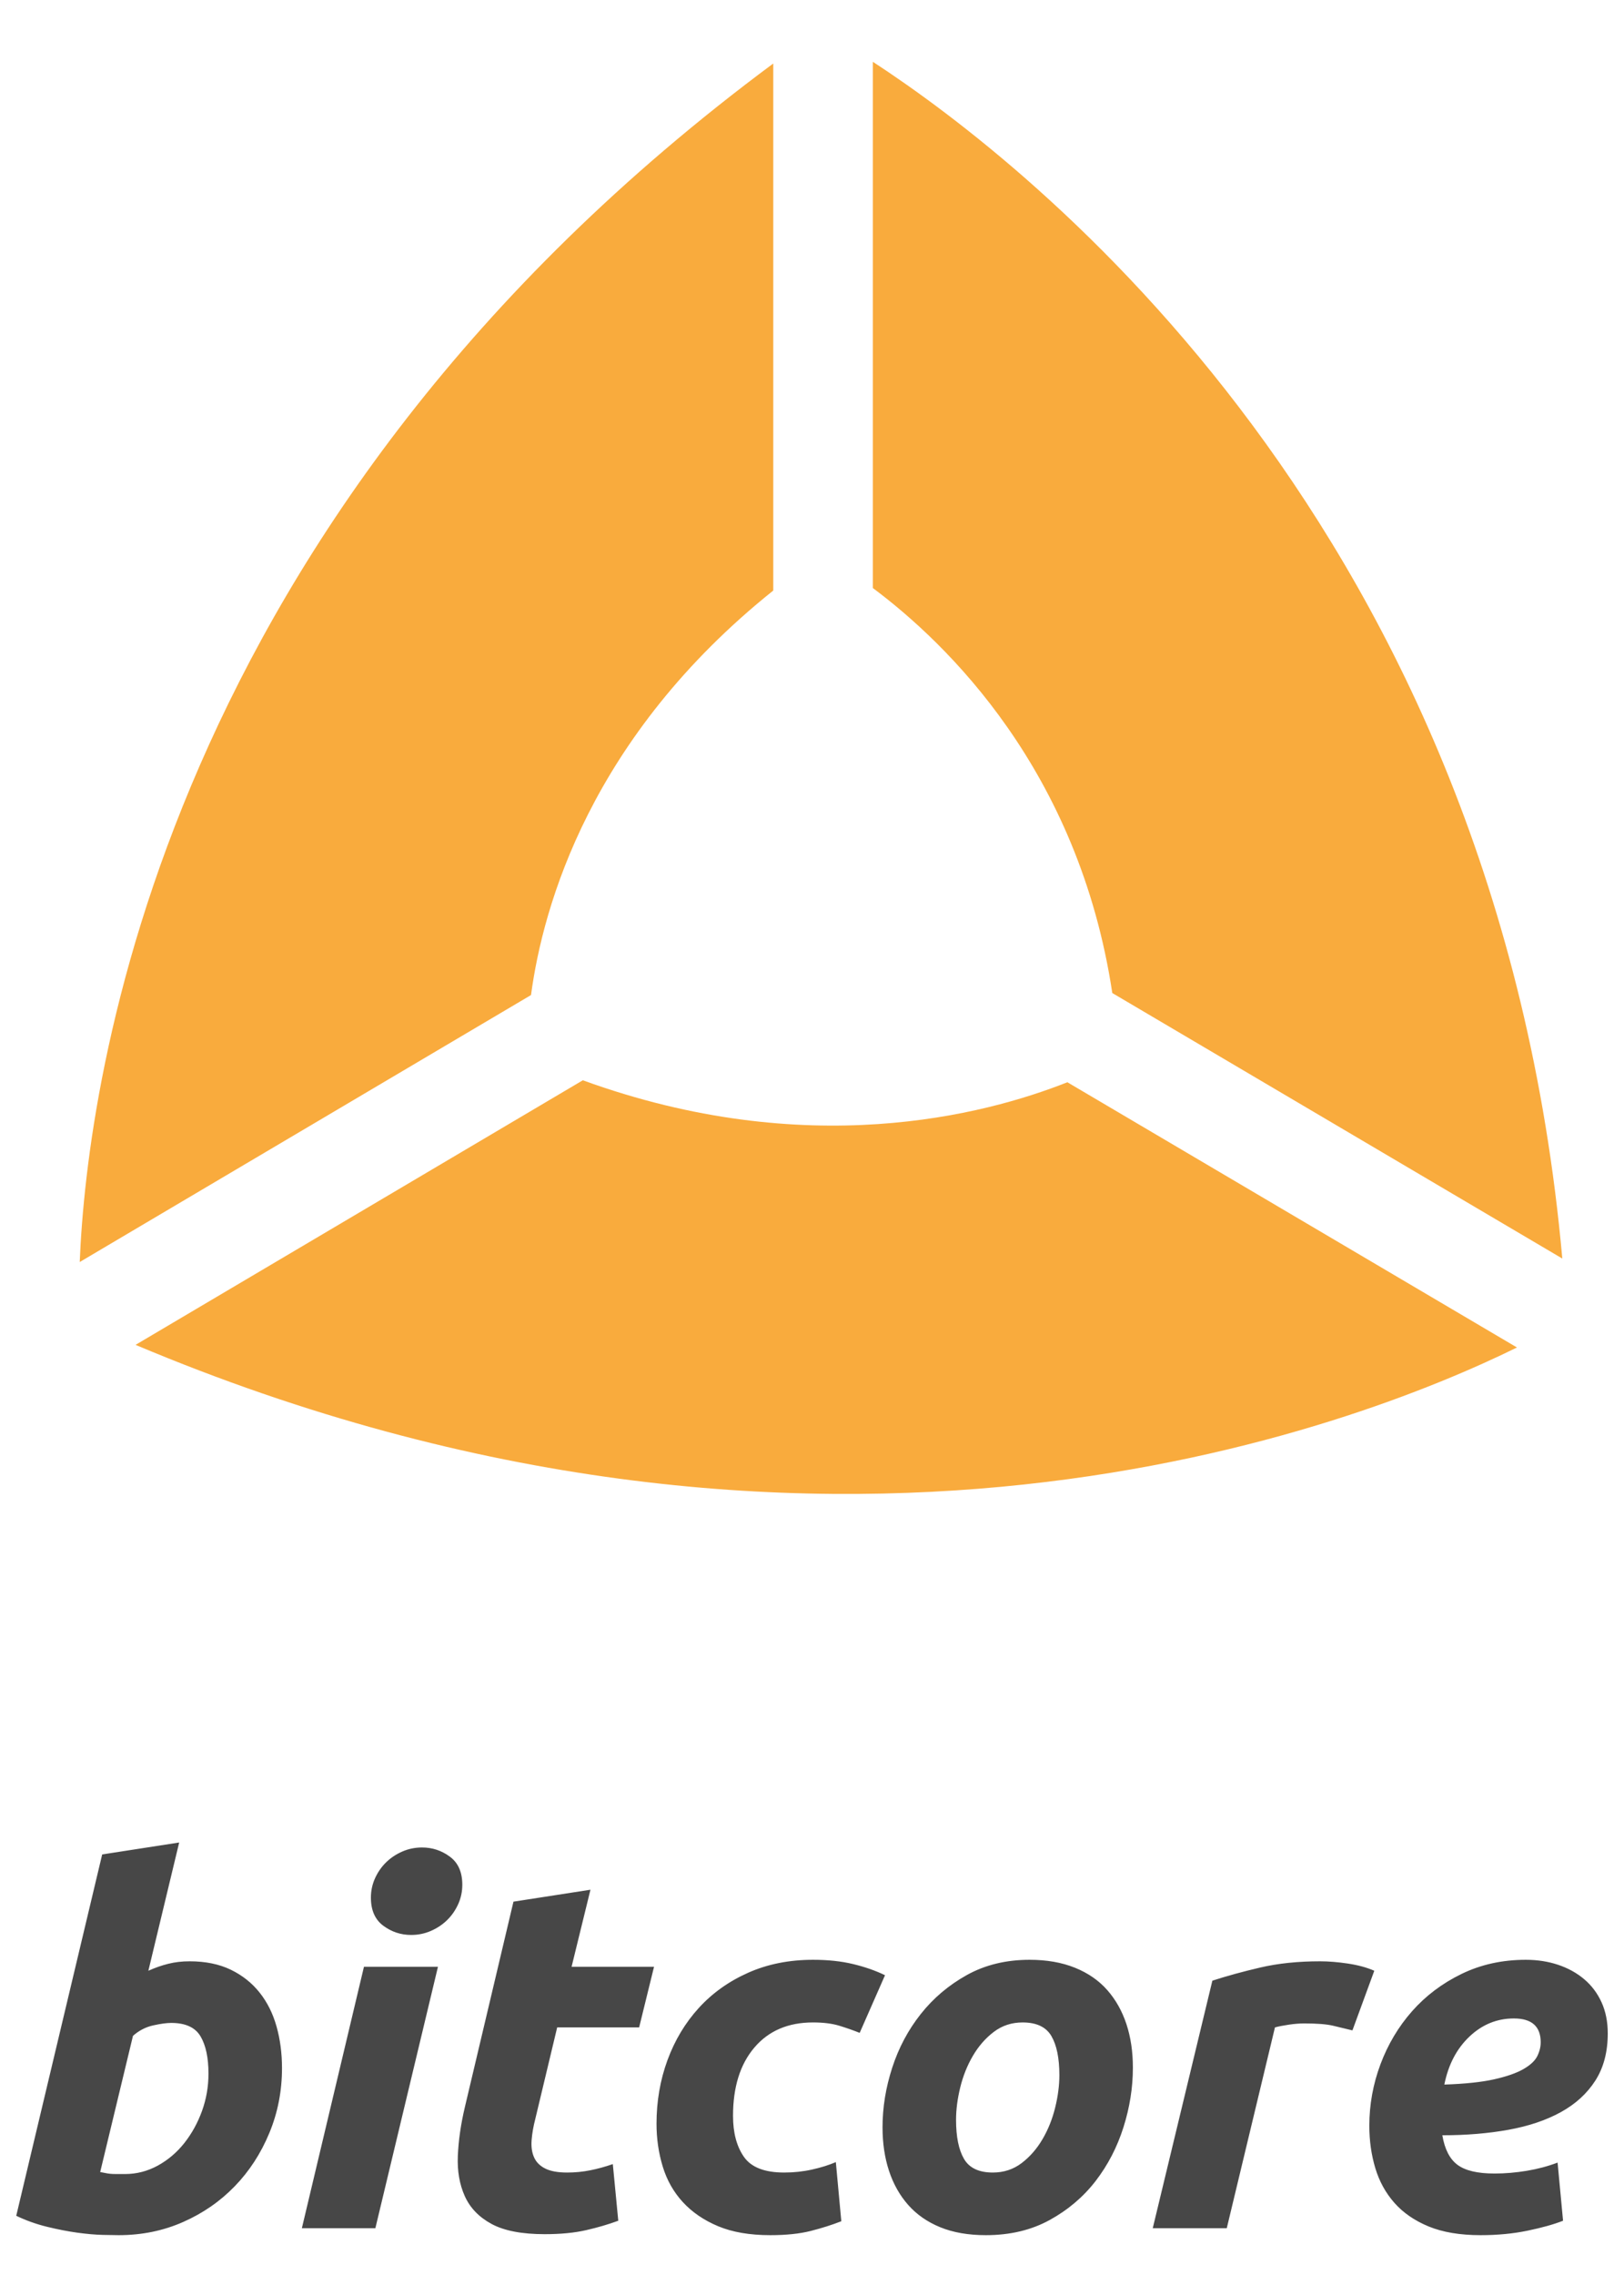 <?xml version="1.0" encoding="UTF-8" standalone="no"?>
<svg width="100px" height="140px" viewBox="0 0 100 140" version="1.1" xmlns="http://www.w3.org/2000/svg" xmlns:xlink="http://www.w3.org/1999/xlink" xmlns:sketch="http://www.bohemiancoding.com/sketch/ns">
    <!-- Generator: Sketch 3.3.3 (12072) - http://www.bohemiancoding.com/sketch -->
    <title>bitcore-logo-vertical-orange</title>
    <desc>Created with Sketch.</desc>
    <defs></defs>
    <g id="assets" stroke="none" stroke-width="1" fill="none" fill-rule="evenodd" sketch:type="MSPage">
        <g id="bitcore-logo-vertical-orange" sketch:type="MSArtboardGroup">
            <g id="Imported-Layers" sketch:type="MSLayerGroup" transform="translate(4, 3)" fill="#F9AB3D">
                <path d="M28.698,58.234 C29.436,52.736 32.366,42.337 43.615,33.341 L43.615,0.908 C5.94,28.851 1.36,63.565 0.909,74.663 L28.698,58.234" id="Fill-1" sketch:type="MSShapeGroup"></path>
                <path d="M49.746,33.186 C54.301,36.585 62.421,44.401 64.491,58.11 L92.201,74.449 C88.181,29.547 59.528,7.182 49.746,0.802 L49.746,33.186" id="Fill-2" sketch:type="MSShapeGroup"></path>
                <path d="M61.725,63.6 C56.597,65.633 45.646,68.476 31.888,63.479 L4.346,79.761 C46.717,97.601 79.525,84.78 89.41,79.922 L61.725,63.6" id="Fill-3" sketch:type="MSShapeGroup"></path>
            </g>
            <path d="M11.675,120.696 C12.654,120.696 13.5,120.869 14.214,121.215 C14.927,121.562 15.519,122.031 15.988,122.623 C16.457,123.214 16.803,123.907 17.027,124.702 C17.252,125.497 17.364,126.354 17.364,127.271 C17.364,128.679 17.104,130.009 16.584,131.263 C16.064,132.517 15.356,133.608 14.458,134.536 C13.561,135.464 12.501,136.198 11.277,136.738 C10.054,137.279 8.728,137.549 7.301,137.549 C7.117,137.549 6.796,137.544 6.338,137.533 C5.879,137.523 5.354,137.477 4.762,137.396 C4.171,137.314 3.544,137.192 2.881,137.029 C2.218,136.866 1.592,136.641 1,136.356 L6.292,114.119 L11.033,113.385 L9.136,121.277 C9.544,121.093 9.952,120.95 10.36,120.849 C10.768,120.746 11.206,120.696 11.675,120.696 L11.675,120.696 Z M7.699,133.787 C8.413,133.787 9.085,133.613 9.718,133.267 C10.349,132.92 10.895,132.456 11.354,131.875 C11.812,131.294 12.175,130.636 12.44,129.902 C12.705,129.168 12.837,128.403 12.837,127.608 C12.837,126.629 12.674,125.865 12.348,125.314 C12.022,124.763 11.42,124.488 10.543,124.488 C10.258,124.488 9.885,124.539 9.427,124.641 C8.968,124.743 8.555,124.957 8.188,125.283 L6.169,133.664 C6.292,133.684 6.399,133.705 6.491,133.726 C6.582,133.746 6.679,133.761 6.781,133.771 C6.883,133.782 7.005,133.787 7.148,133.787 L7.699,133.787 L7.699,133.787 Z M23.114,137.12 L18.588,137.12 L22.411,121.032 L26.968,121.032 L23.114,137.12 L23.114,137.12 Z M25.317,119.074 C24.684,119.074 24.114,118.886 23.604,118.508 C23.094,118.132 22.839,117.555 22.839,116.78 C22.839,116.352 22.926,115.95 23.099,115.572 C23.273,115.195 23.502,114.869 23.787,114.593 C24.073,114.318 24.404,114.099 24.782,113.936 C25.158,113.773 25.561,113.691 25.989,113.691 C26.622,113.691 27.192,113.88 27.702,114.257 C28.212,114.634 28.467,115.21 28.467,115.985 C28.467,116.414 28.38,116.816 28.207,117.193 C28.034,117.57 27.804,117.897 27.519,118.172 C27.234,118.447 26.902,118.667 26.525,118.829 C26.147,118.993 25.745,119.074 25.317,119.074 L25.317,119.074 Z M31.617,117.025 L36.358,116.291 L35.196,121.032 L40.273,121.032 L39.356,124.763 L34.309,124.763 L32.963,130.391 C32.841,130.86 32.764,131.299 32.734,131.706 C32.703,132.114 32.754,132.466 32.887,132.762 C33.019,133.058 33.249,133.287 33.575,133.45 C33.901,133.613 34.35,133.695 34.921,133.695 C35.41,133.695 35.885,133.649 36.343,133.557 C36.802,133.466 37.266,133.338 37.735,133.175 L38.071,136.661 C37.46,136.886 36.797,137.08 36.083,137.243 C35.369,137.406 34.523,137.488 33.544,137.488 C32.137,137.488 31.047,137.279 30.272,136.86 C29.497,136.443 28.946,135.871 28.62,135.147 C28.294,134.424 28.151,133.593 28.192,132.655 C28.233,131.717 28.375,130.728 28.62,129.688 L31.617,117.025 L31.617,117.025 Z M40.426,130.697 C40.426,129.311 40.651,128.005 41.099,126.782 C41.548,125.559 42.19,124.488 43.026,123.57 C43.862,122.653 44.877,121.929 46.07,121.399 C47.262,120.869 48.593,120.603 50.061,120.603 C50.979,120.603 51.8,120.69 52.523,120.864 C53.248,121.037 53.905,121.266 54.496,121.552 L52.936,125.1 C52.529,124.937 52.105,124.789 51.667,124.656 C51.228,124.524 50.693,124.458 50.061,124.458 C48.532,124.458 47.329,124.972 46.452,126.002 C45.575,127.032 45.137,128.434 45.137,130.208 C45.137,131.248 45.361,132.089 45.81,132.732 C46.258,133.374 47.084,133.695 48.287,133.695 C48.879,133.695 49.449,133.634 50,133.511 C50.551,133.389 51.04,133.236 51.468,133.053 L51.805,136.692 C51.233,136.916 50.607,137.115 49.923,137.289 C49.24,137.462 48.41,137.549 47.431,137.549 C46.166,137.549 45.096,137.365 44.219,136.998 C43.343,136.631 42.619,136.137 42.047,135.515 C41.476,134.893 41.063,134.164 40.809,133.328 C40.554,132.492 40.426,131.615 40.426,130.697 L40.426,130.697 Z M60.705,137.549 C59.624,137.549 58.687,137.385 57.891,137.059 C57.096,136.733 56.439,136.274 55.918,135.683 C55.398,135.092 55.006,134.393 54.741,133.588 C54.476,132.782 54.343,131.89 54.343,130.911 C54.343,129.688 54.542,128.464 54.94,127.241 C55.337,126.017 55.923,124.916 56.699,123.938 C57.474,122.959 58.422,122.159 59.543,121.536 C60.665,120.915 61.949,120.603 63.397,120.603 C64.457,120.603 65.39,120.767 66.196,121.093 C67.001,121.419 67.664,121.878 68.184,122.469 C68.704,123.061 69.096,123.759 69.362,124.564 C69.627,125.37 69.759,126.262 69.759,127.241 C69.759,128.464 69.565,129.688 69.178,130.911 C68.79,132.135 68.219,133.236 67.465,134.215 C66.71,135.193 65.767,135.994 64.636,136.616 C63.504,137.238 62.194,137.549 60.705,137.549 L60.705,137.549 Z M62.969,124.458 C62.296,124.458 61.705,124.651 61.195,125.039 C60.685,125.426 60.257,125.916 59.91,126.507 C59.563,127.098 59.303,127.745 59.13,128.449 C58.957,129.153 58.87,129.821 58.87,130.452 C58.87,131.493 59.033,132.293 59.359,132.854 C59.686,133.414 60.277,133.695 61.133,133.695 C61.806,133.695 62.398,133.501 62.908,133.114 C63.418,132.726 63.845,132.237 64.192,131.645 C64.539,131.054 64.799,130.407 64.972,129.703 C65.146,128.999 65.232,128.332 65.232,127.7 C65.232,126.66 65.069,125.86 64.743,125.299 C64.417,124.738 63.825,124.458 62.969,124.458 L62.969,124.458 Z M83.278,124.947 C82.87,124.845 82.468,124.748 82.07,124.656 C81.672,124.564 81.086,124.519 80.311,124.519 C80.026,124.519 79.71,124.544 79.363,124.595 C79.017,124.646 78.731,124.702 78.507,124.763 L75.54,137.12 L70.982,137.12 L74.653,121.888 C75.53,121.603 76.514,121.332 77.605,121.078 C78.695,120.823 79.924,120.696 81.29,120.696 C81.8,120.696 82.366,120.741 82.988,120.833 C83.61,120.925 84.155,121.072 84.624,121.277 L83.278,124.947 L83.278,124.947 Z M84.318,130.82 C84.318,129.515 84.548,128.25 85.006,127.027 C85.465,125.804 86.112,124.718 86.949,123.769 C87.785,122.822 88.799,122.056 89.992,121.475 C91.185,120.894 92.505,120.603 93.953,120.603 C94.667,120.603 95.33,120.706 95.941,120.91 C96.553,121.114 97.088,121.409 97.547,121.796 C98.006,122.184 98.363,122.658 98.618,123.219 C98.872,123.779 99,124.417 99,125.131 C99,126.272 98.745,127.241 98.235,128.037 C97.725,128.832 97.017,129.479 96.11,129.978 C95.202,130.478 94.126,130.84 92.883,131.064 C91.639,131.289 90.283,131.401 88.814,131.401 C88.957,132.257 89.268,132.864 89.747,133.22 C90.227,133.578 90.986,133.756 92.026,133.756 C92.679,133.756 93.341,133.7 94.014,133.588 C94.687,133.476 95.319,133.307 95.911,133.083 L96.247,136.661 C95.676,136.886 94.947,137.09 94.06,137.273 C93.173,137.457 92.21,137.549 91.17,137.549 C89.906,137.549 88.84,137.37 87.973,137.014 C87.106,136.656 86.403,136.172 85.863,135.561 C85.322,134.949 84.93,134.235 84.685,133.419 C84.441,132.604 84.318,131.738 84.318,130.82 L84.318,130.82 Z M93.219,124.213 C92.179,124.213 91.266,124.585 90.481,125.33 C89.696,126.074 89.182,127.058 88.937,128.281 C90.201,128.24 91.221,128.133 91.995,127.96 C92.77,127.787 93.372,127.578 93.8,127.333 C94.228,127.088 94.514,126.823 94.657,126.538 C94.799,126.252 94.871,125.966 94.871,125.681 C94.871,124.702 94.32,124.213 93.219,124.213 L93.219,124.213 Z" id="Fill-1-Copy" fill="#474747" sketch:type="MSShapeGroup"></path>
        </g>
    </g>
</svg>